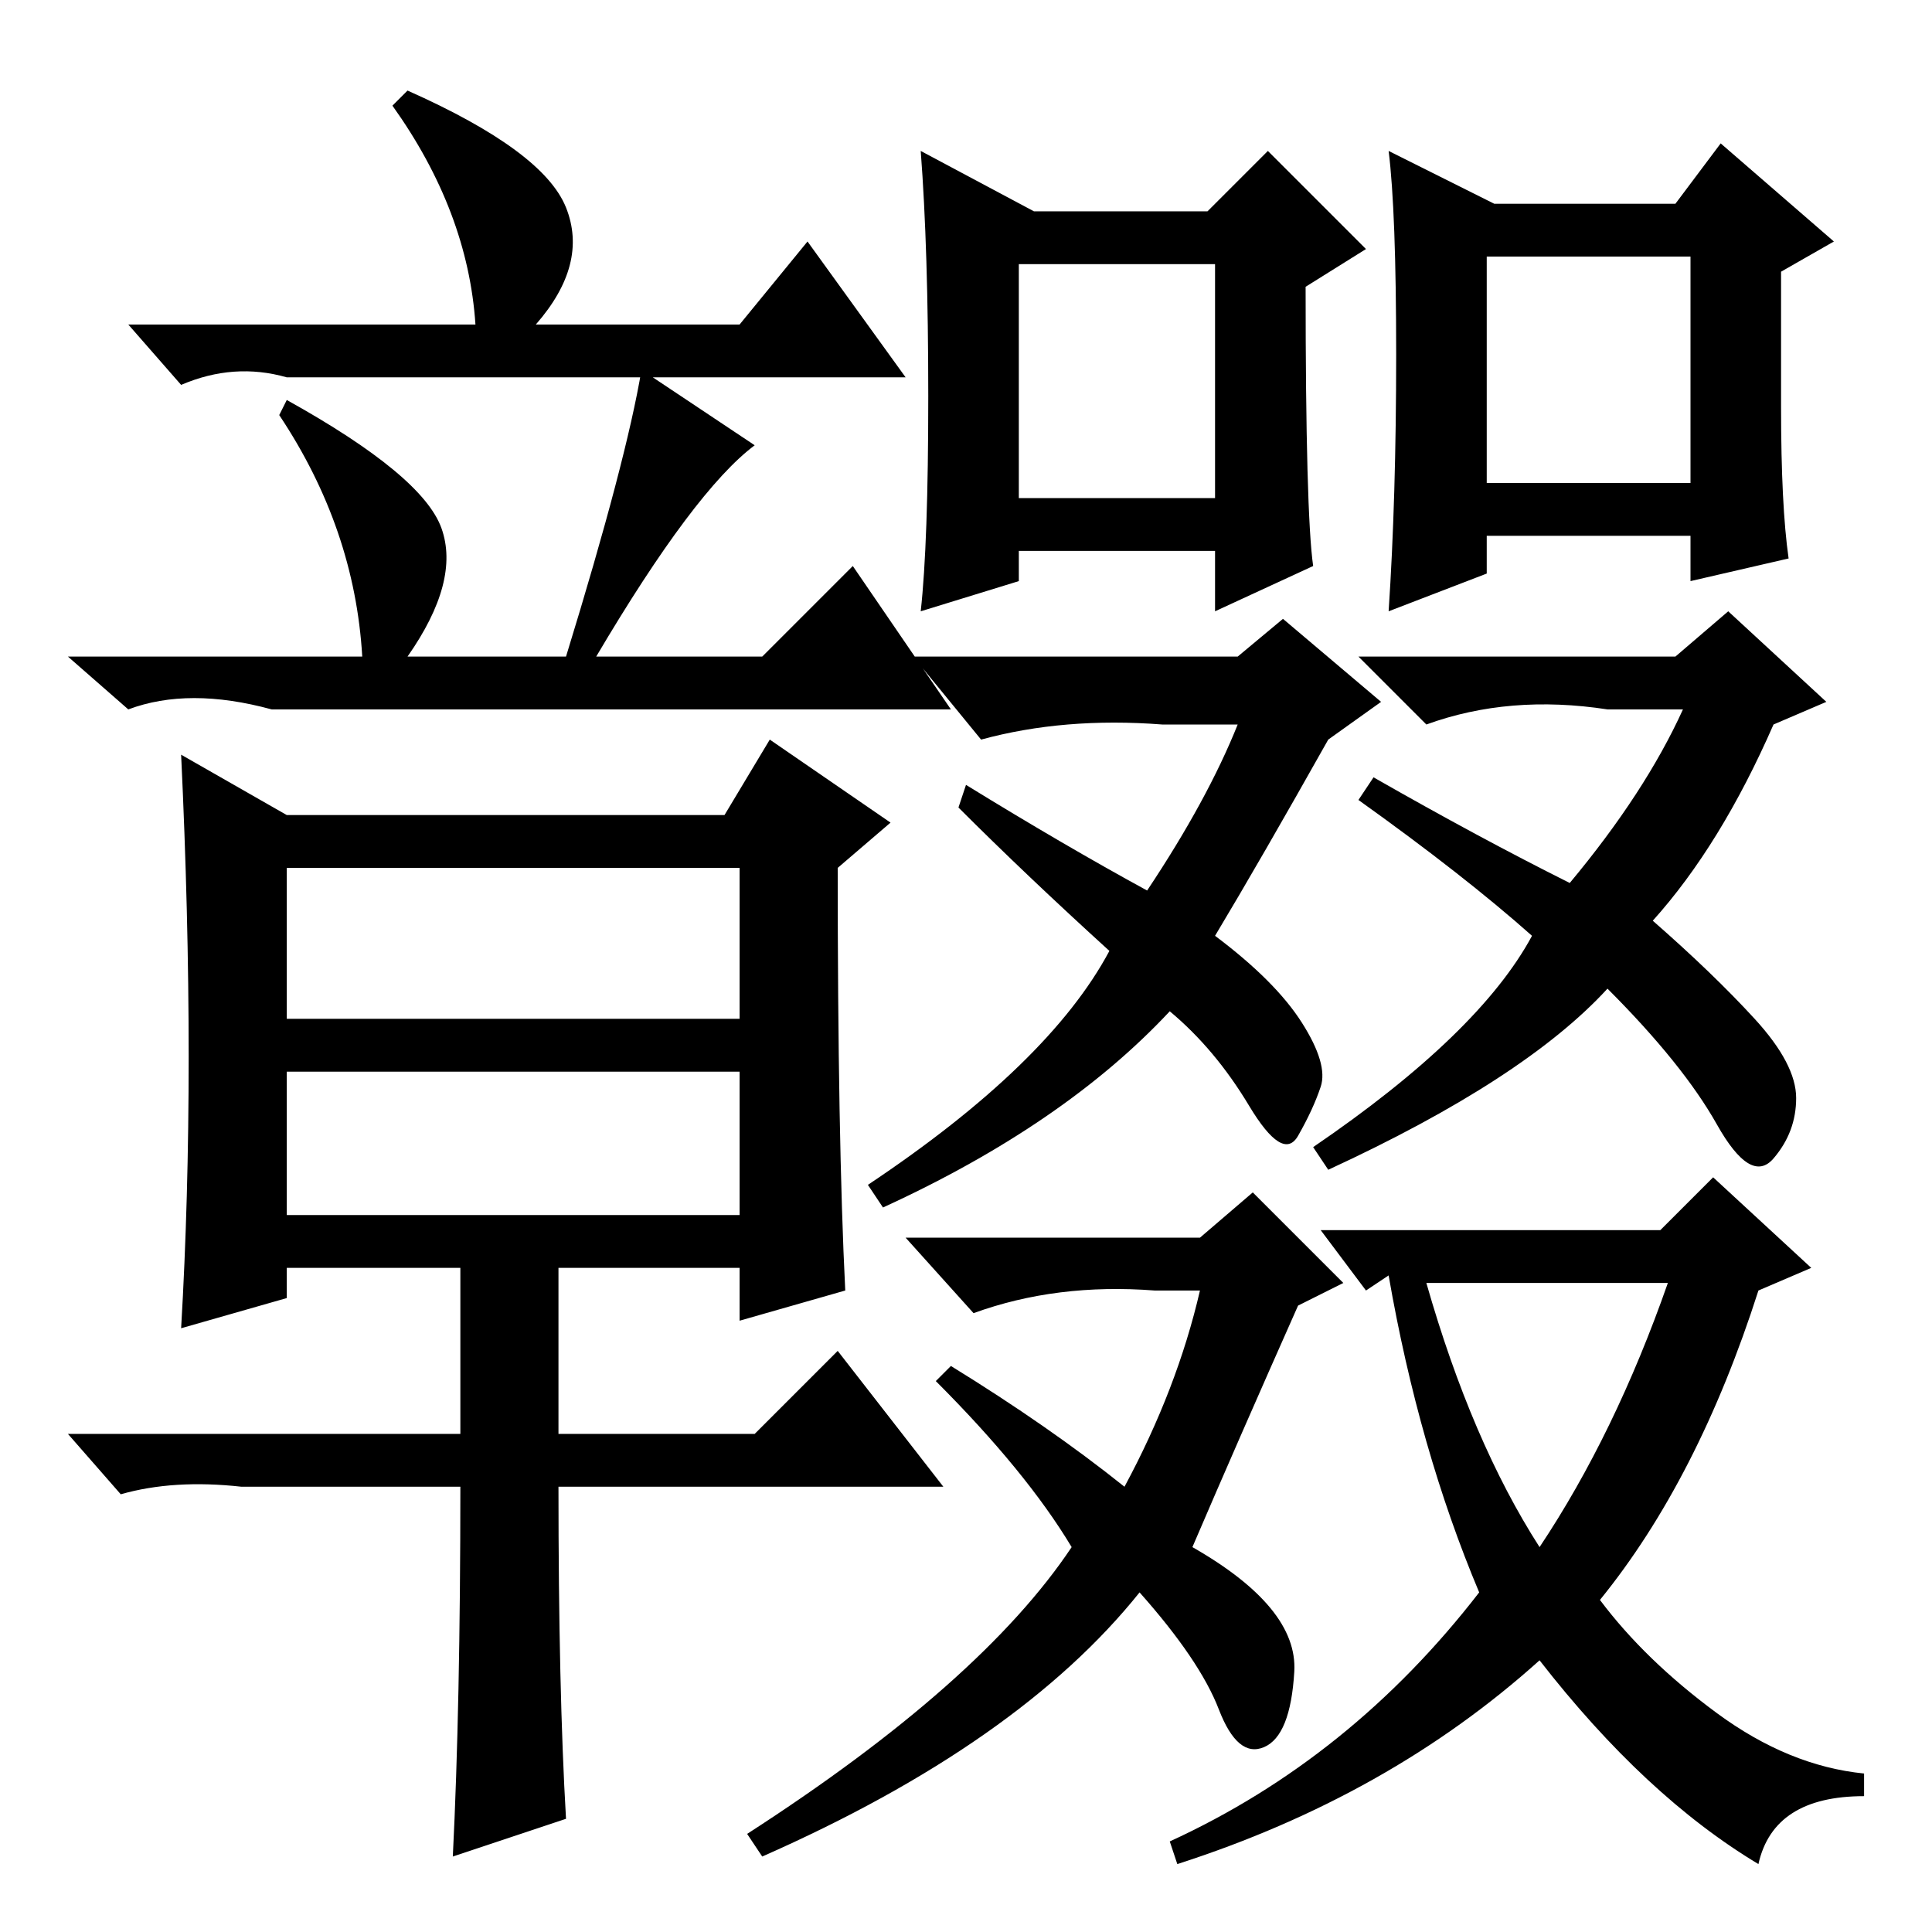 <?xml version="1.0" standalone="no"?>
<!DOCTYPE svg PUBLIC "-//W3C//DTD SVG 1.1//EN" "http://www.w3.org/Graphics/SVG/1.1/DTD/svg11.dtd" >
<svg xmlns="http://www.w3.org/2000/svg" xmlns:xlink="http://www.w3.org/1999/xlink" version="1.1" viewBox="0 -36 256 256">
  <g transform="matrix(1 0 0 -1 0 220)">
   <path fill="currentColor"
d="M38 95h60v19h-60v-19zM63 213q-1 15 -11 29l2 2q18 -8 21 -15.5t-4 -15.5h27l9 11l13 -18h-82q-7 2 -14 -1l-7 8h46zM48 169q-1 17 -11 32l1 2q18 -10 20.5 -17t-4.5 -17h21q8 26 10 38l15 -10q-8 -6 -21 -28h22l12 12l13 -19h-90q-11 3 -19 0l-8 7h39zM75 15l-15 -5
q1 20 1 49h-29q-9 1 -16 -1l-7 8h52v22h-23v-4l-14 -4q1 17 1 36t-1 40l14 -8h58l6 10l16 -11l-7 -6q0 -36 1 -56l-14 -4v7h-24v-22h26l11 11l14 -18h-51q0 -27 1 -44zM38 121h60v20h-60v-20zM172.5 120.5q3.5 -5.5 2.5 -8.5t-3 -6.5t-6.5 4t-10.5 12.5q-14 -15 -38 -26
l-2 3q24 16 32 31q-11 10 -20 19l1 3q13 -8 24 -14q8 12 12 22h-10q-13 1 -24 -2l-9 11h43l6 5l13 -11l-7 -5q-9 -16 -15 -26q8 -6 11.5 -11.5zM235 160q-7 -16 -16 -26q8 -7 13.5 -13t5.5 -10.5t-3 -8t-7.5 4.5t-14.5 18q-11 -12 -37 -24l-2 3q22 15 29 28q-9 8 -23 18l2 3
q14 -8 26 -14q10 12 15 23h-10q-13 2 -24 -2l-9 9h42l7 6l13 -12zM171.5 34.5q-0.5 -8.5 -4 -10t-6 5t-10.5 15.5q-16 -20 -50 -35l-2 3q31 20 43 38q-6 10 -18 22l2 2q13 -8 23 -16q7 13 10 26h-6q-13 1 -24 -3l-9 10h39l7 6l12 -12l-6 -3q-8 -18 -14 -32q14 -8 13.5 -16.5
zM233 85q-8 -25 -21 -41q6 -8 15.5 -15t19.5 -8v-3q-12 0 -14 -9q-15 9 -29 27q-20 -18 -48 -27l-1 3q24 11 41 33q-8 19 -12 42l-3 -2l-6 8h45l7 7l13 -12zM204 51q10 15 17 35h-32q6 -21 15 -35zM135 190h26v31h-26v-31zM137 228h23l8 8l13 -13l-8 -5q0 -30 1 -37l-13 -6
v8h-26v-4l-13 -4q1 9 1 28.5t-1 32.5zM198 229h24l6 8l15 -13l-7 -4v-18q0 -13 1 -20l-13 -3v6h-27v-5l-13 -5q1 15 1 34t-1 27zM197 192h27v30h-27v-30z" />
  </g>

</svg>
